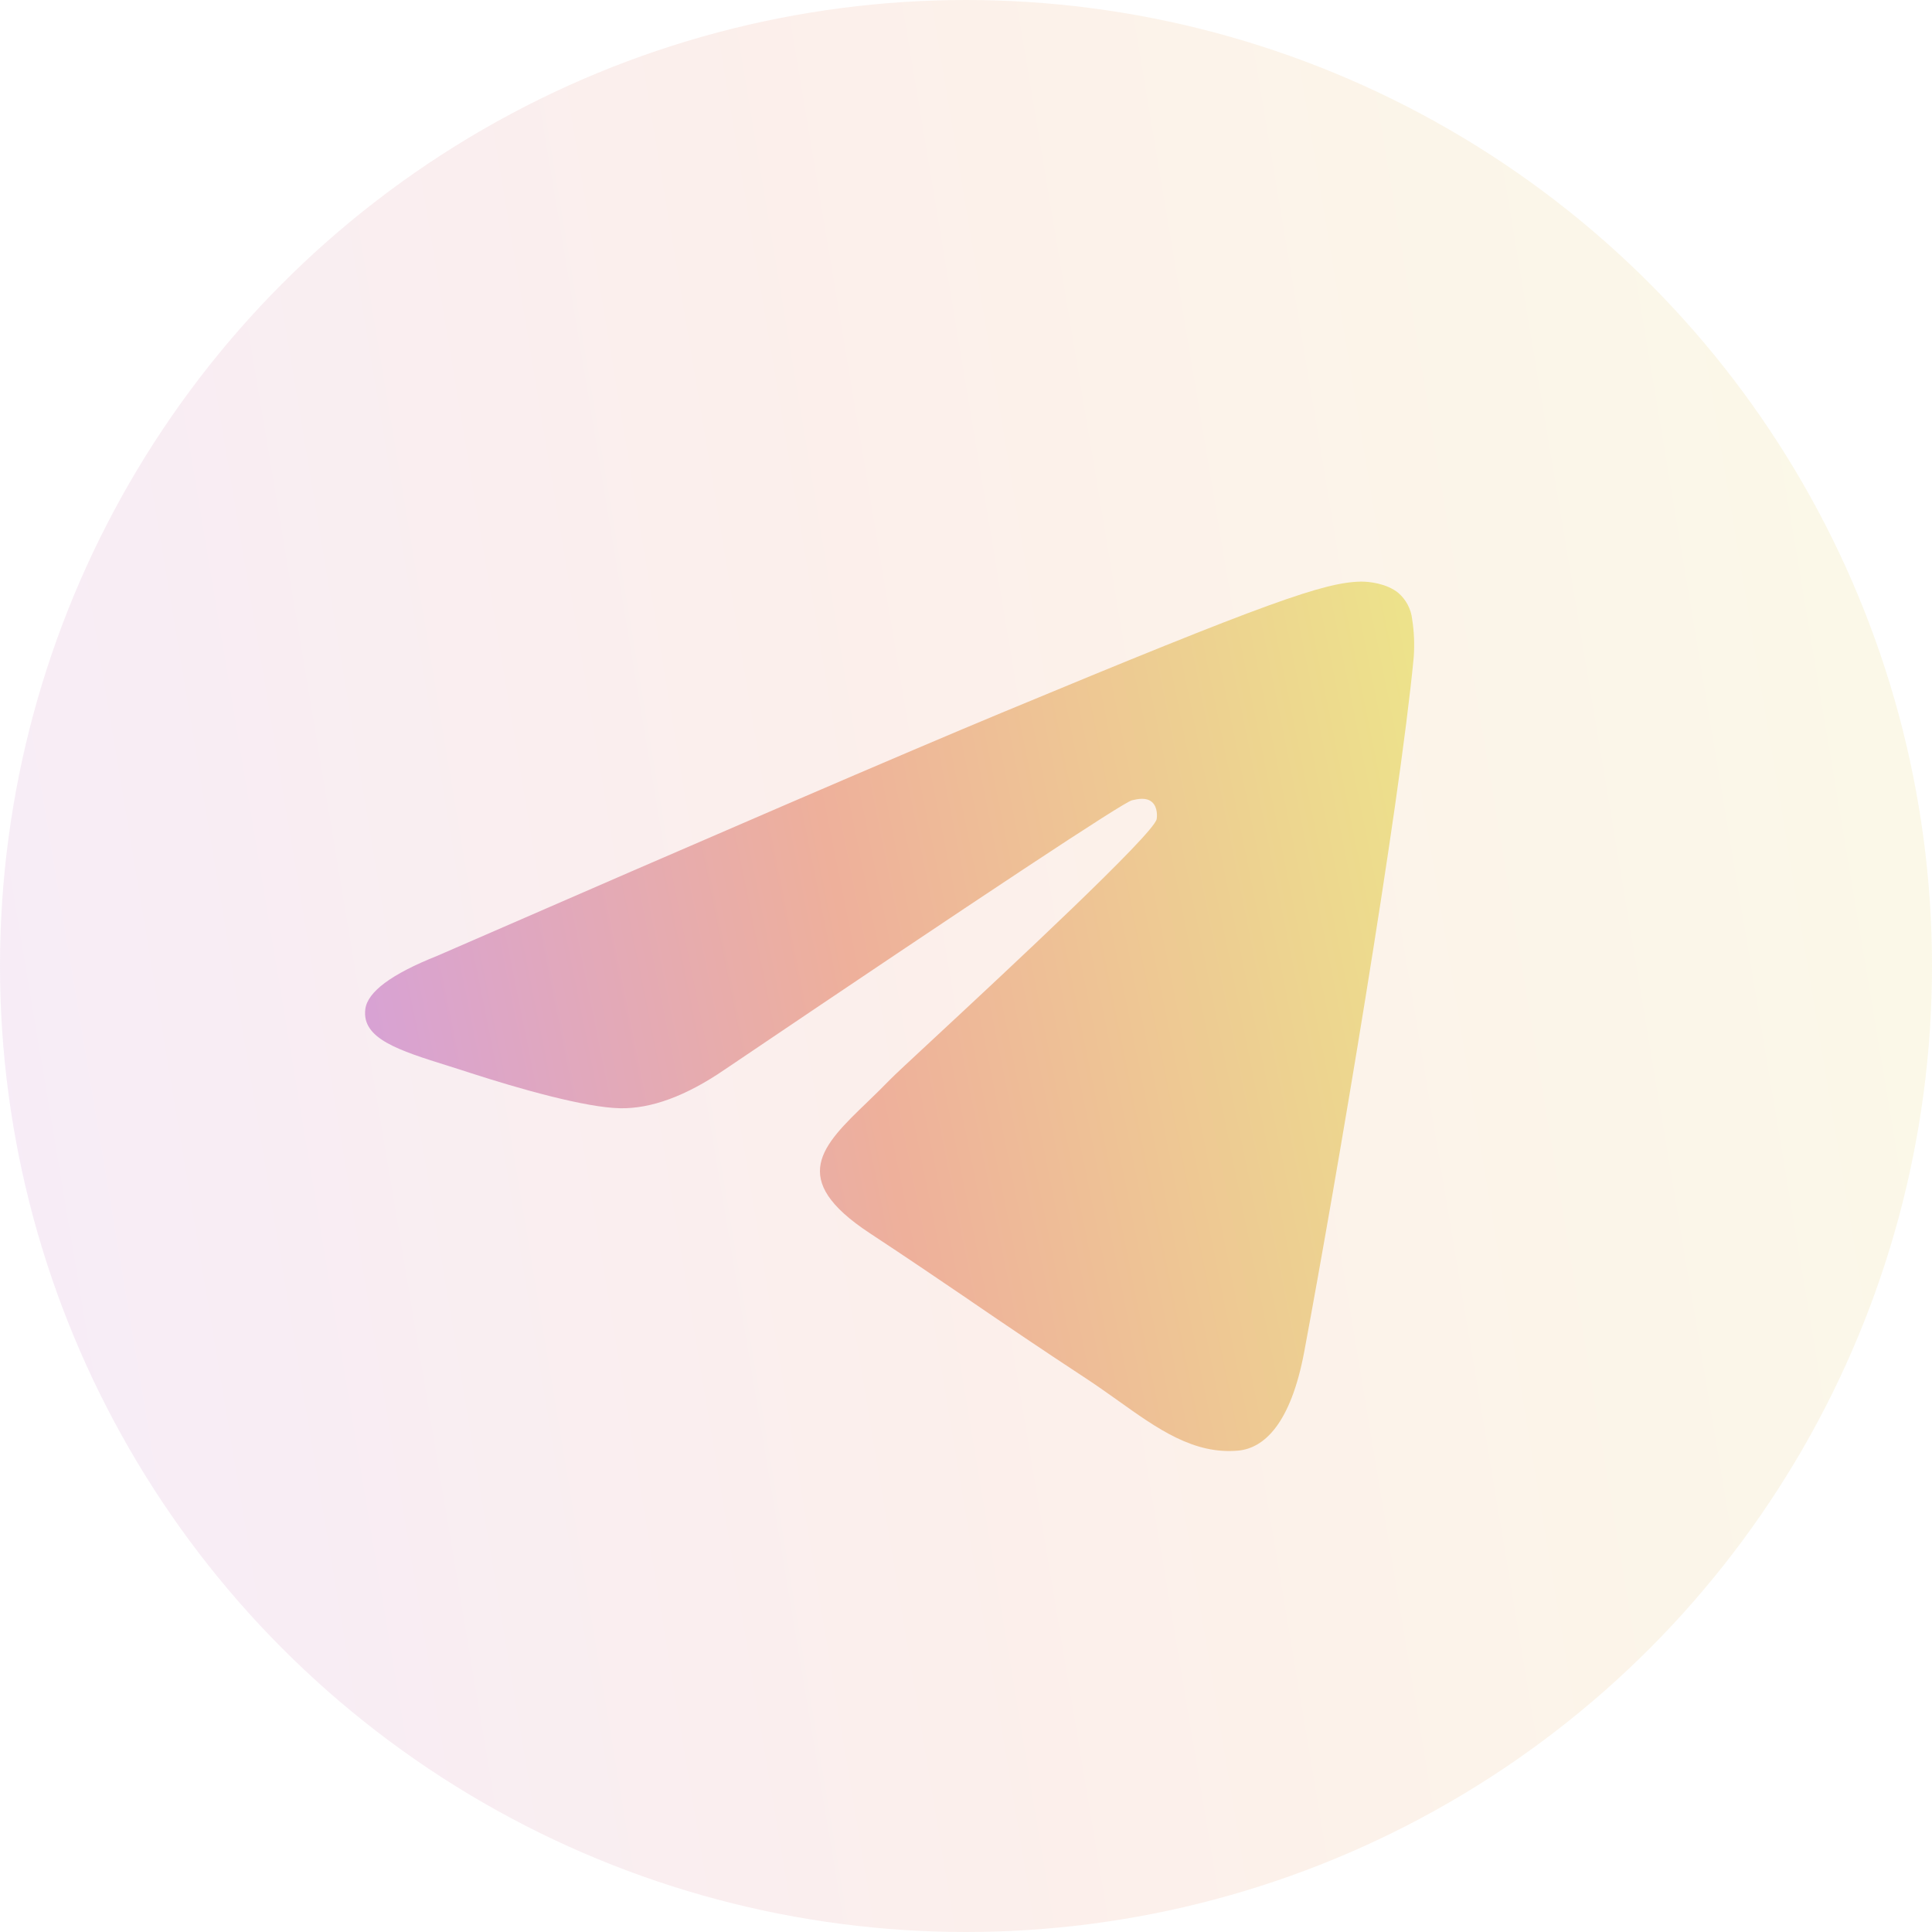 <svg width="24" height="24" viewBox="0 0 24 24" fill="none" xmlns="http://www.w3.org/2000/svg">
<g clip-path="url(#clip0_4093_3807)">
<circle cx="12" cy="12" r="12" fill="url(#paint0_linear_4093_3807)" fill-opacity="0.2"/>
<path d="M5.431 11.874C8.929 10.35 11.262 9.345 12.429 8.86C15.762 7.474 16.454 7.233 16.905 7.225C17.005 7.223 17.227 7.248 17.37 7.365C17.466 7.448 17.528 7.564 17.542 7.69C17.567 7.846 17.573 8.004 17.562 8.162C17.381 10.06 16.599 14.664 16.202 16.79C16.034 17.689 15.702 17.99 15.382 18.02C14.83 18.07 14.383 17.752 13.886 17.397C13.755 17.304 13.621 17.209 13.481 17.117C12.929 16.755 12.503 16.465 12.076 16.174L12.042 16.15C11.662 15.892 11.279 15.631 10.803 15.318C9.783 14.646 10.209 14.234 10.779 13.686C10.871 13.597 10.967 13.504 11.061 13.407C11.103 13.363 11.308 13.172 11.598 12.903C12.528 12.039 14.322 10.37 14.368 10.177C14.375 10.145 14.382 10.027 14.312 9.965C14.242 9.902 14.138 9.924 14.063 9.941C13.957 9.965 12.27 11.08 9.002 13.287C8.523 13.615 8.089 13.775 7.7 13.767C7.272 13.758 6.448 13.525 5.835 13.326C5.745 13.296 5.657 13.269 5.572 13.242C4.95 13.047 4.492 12.903 4.538 12.537C4.565 12.321 4.863 12.1 5.431 11.874Z" fill="url(#paint1_linear_4093_3807)"/>
</g>
<defs>
<linearGradient id="paint0_linear_4093_3807" x1="-2.986" y1="24" x2="27.599" y2="18.881" gradientUnits="userSpaceOnUse">
<stop stop-color="#CE9CED"/>
<stop offset="0.52" stop-color="#EEB09B"/>
<stop offset="1" stop-color="#EDE58A"/>
</linearGradient>
<linearGradient id="paint1_linear_4093_3807" x1="2.914" y1="18.025" x2="19.318" y2="14.712" gradientUnits="userSpaceOnUse">
<stop stop-color="#CE9CED"/>
<stop offset="0.52" stop-color="#EEB09B"/>
<stop offset="1" stop-color="#EDE58A"/>
</linearGradient>
<clipPath id="clip0_4093_3807">
<rect width="24" height="24" fill="white"/>
</clipPath>
</defs>
</svg>
